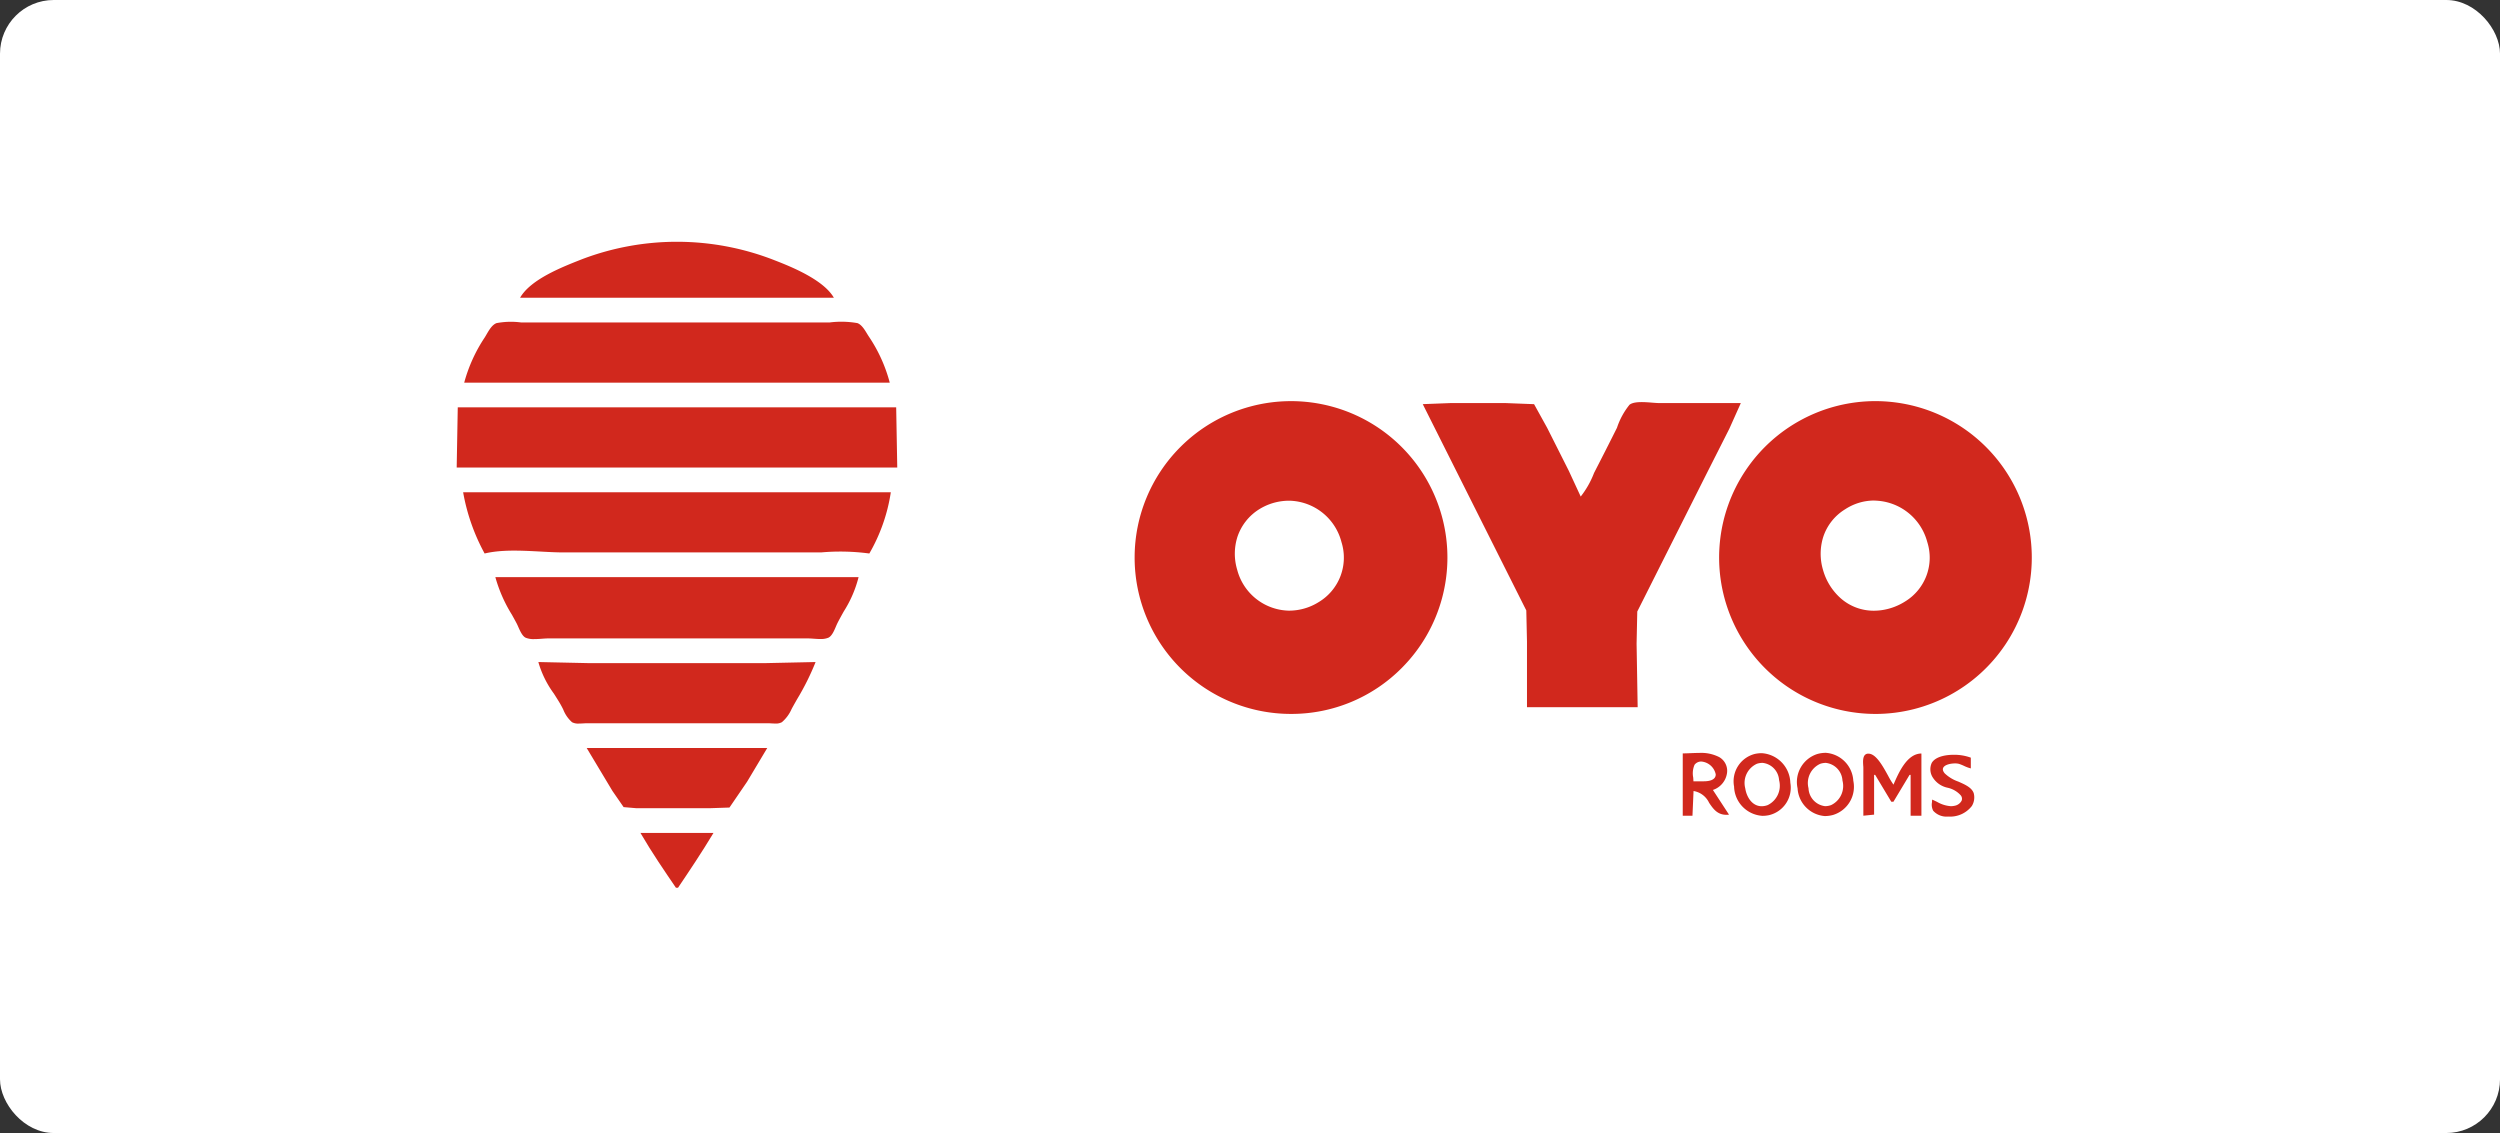 <svg xmlns="http://www.w3.org/2000/svg" width="186.123" height="84.352" viewBox="0 0 186.123 84.352"><rect x="0" y="0" width="186.123" height="84.352" fill="#333333" stroke="none"/><defs><style>.a{fill:#fff;}.b,.c{fill:#d1281d;}.c{stroke:rgba(0,0,0,0);}</style></defs><g transform="translate(-730 -880)"><rect class="a" width="186.124" height="84.352" rx="4" transform="translate(730 880)"/><g transform="translate(750.58 873.019)"><path class="b" d="M38.168,29.148H61.529c-.752-1.308-3.048-2.261-4.4-2.785a19.889,19.889,0,0,0-14.321-.095C41.368,26.836,38.968,27.753,38.168,29.148Z" transform="translate(-20.028)"/><path class="b" d="M16.356,60.71H48.037a11.263,11.263,0,0,0-1.561-3.44c-.214-.32-.455-.842-.843-.992a6.925,6.925,0,0,0-2.077-.048H20.6a5.808,5.808,0,0,0-1.84.048c-.41.16-.655.719-.88,1.072A11.411,11.411,0,0,0,16.356,60.71Z" transform="translate(-2.376 -25.241)"/><path class="c" d="M55.165,23.289a11.7,11.7,0,0,1-2.31-.231A11.644,11.644,0,0,1,55.14,0a11.731,11.731,0,0,1,2.31.231,11.644,11.644,0,0,1-2.284,23.058ZM55.086,7.4h0a4.283,4.283,0,0,0-.675.055,4,4,0,0,0-1.52.6,3.8,3.8,0,0,0-1.626,2.055,4.2,4.2,0,0,0-.015,2.463A4.411,4.411,0,0,0,52.6,14.709a3.707,3.707,0,0,0,2.429.895,4.228,4.228,0,0,0,.661-.053,4.416,4.416,0,0,0,1.68-.641,3.822,3.822,0,0,0,1.638-4.426,4.145,4.145,0,0,0-3.923-3.078ZM11.642,23.288A11.642,11.642,0,0,1,3.41,3.412,11.642,11.642,0,0,1,19.875,19.877,11.566,11.566,0,0,1,11.642,23.288ZM11.506,7.414a4.316,4.316,0,0,0-.617.045,4.209,4.209,0,0,0-1.6.582,3.856,3.856,0,0,0-1.637,2.064,4.15,4.15,0,0,0-.017,2.454A4.07,4.07,0,0,0,11.482,15.6a4.312,4.312,0,0,0,.608-.044,4.147,4.147,0,0,0,1.6-.586,3.859,3.859,0,0,0,1.706-4.479A4.1,4.1,0,0,0,11.506,7.414Z" transform="translate(63.894 36.844)"/><path class="b" d="M390.509,87.715l5.62,11.2,2.089,4.16.051,2.32v4.88h8.24l-.08-4.72.051-2.4,1.689-3.36,3.46-6.88,1.7-3.36.86-1.92h-6.08c-.546,0-1.768-.227-2.209.128a5.429,5.429,0,0,0-.931,1.712q-.843,1.686-1.706,3.36a6.743,6.743,0,0,1-.994,1.76l-.889-1.92-1.611-3.2-.972-1.758-2.129-.082h-4.08Z" transform="translate(-305.166 -50.646)"/><path class="b" d="M13.5,89.616l-.08,4.48h32.8l-.08-4.48Z" transform="translate(0 -52.307)"/><path class="b" d="M15.936,122.753a14.9,14.9,0,0,0,1.6,4.56c1.8-.43,4.065-.08,5.92-.08H42.577a16.24,16.24,0,0,1,3.6.08,12.971,12.971,0,0,0,1.6-4.56Z" transform="translate(-2.036 -79.124)"/><path class="c" d="M108.161,17.823h0a1.325,1.325,0,0,1-1.116-.435.978.978,0,0,1-.088-.636c0-.069.009-.134.009-.192.125.052.249.113.37.171a2.361,2.361,0,0,0,1.023.32,1.292,1.292,0,0,0,.287-.032.737.737,0,0,0,.521-.387.4.4,0,0,0-.07-.388,1.85,1.85,0,0,0-.968-.565,1.715,1.715,0,0,1-1.083-.719,1.133,1.133,0,0,1-.106-1.136c.324-.539,1.244-.6,1.624-.6a3.6,3.6,0,0,1,1.283.214v.8a2.638,2.638,0,0,1-.506-.187,3.479,3.479,0,0,0-.374-.151,1.122,1.122,0,0,0-.292-.033c-.352,0-.779.1-.885.329-.055.118-.016.256.114.411a2.773,2.773,0,0,0,1.006.611c.49.215,1,.437,1.151.858a1.225,1.225,0,0,1-.138.962A2.041,2.041,0,0,1,108.161,17.823Zm-9.175-.036a2.2,2.2,0,0,1-2.037-2.068,2.188,2.188,0,0,1,1.456-2.548,2.338,2.338,0,0,1,.637-.093,2.208,2.208,0,0,1,2.056,2.076A2.191,2.191,0,0,1,99.6,17.7,2.288,2.288,0,0,1,98.986,17.786Zm.062-3.96a1.35,1.35,0,0,0-.4.065,1.566,1.566,0,0,0-.885,1.82A1.4,1.4,0,0,0,99,17.05a1.376,1.376,0,0,0,.44-.078,1.576,1.576,0,0,0,.851-1.83A1.4,1.4,0,0,0,99.048,13.826ZM94.339,17.77a2.248,2.248,0,0,1-2.117-2.182,2.1,2.1,0,0,1,1.543-2.427,2.413,2.413,0,0,1,.512-.057,2.276,2.276,0,0,1,2.133,2.205,2.1,2.1,0,0,1-1.6,2.413A2.374,2.374,0,0,1,94.339,17.77Zm-.007-3.944a1.36,1.36,0,0,0-.407.066,1.565,1.565,0,0,0-.873,1.82c.1.668.521,1.342,1.226,1.342a1.309,1.309,0,0,0,.446-.084,1.606,1.606,0,0,0,.848-1.861A1.378,1.378,0,0,0,94.332,13.825Zm11.833,3.934h-.8v-3.04h-.079l-1.2,2h-.16l-1.2-2h-.08v2.96l-.8.08V14.24c0-.059,0-.13-.009-.2-.023-.358-.053-.847.33-.9a.5.5,0,0,1,.058,0c.56,0,1.062.912,1.465,1.645a5.994,5.994,0,0,0,.4.665v-.006c.375-.865,1-2.313,2.079-2.314v4.639Zm-17.041,0H88.4v-4.64h.032c.165,0,.341-.007.527-.015.213-.009.432-.018.652-.018a2.93,2.93,0,0,1,1.5.308,1.175,1.175,0,0,1,.585,1.188,1.552,1.552,0,0,1-1.051,1.259l1.2,1.84a1.764,1.764,0,0,1-.193.011c-.682,0-.99-.454-1.289-.893a1.558,1.558,0,0,0-1.159-.879l-.08,1.84Zm.655-4.034a.617.617,0,0,0-.5.242,1.6,1.6,0,0,0-.1.946c.008.107.016.207.016.285.105,0,.213,0,.318,0s.215,0,.322,0c.129,0,.228,0,.32-.009.625-.049.708-.344.7-.515A1.2,1.2,0,0,0,89.78,13.726ZM16,17.2h-5.52l-.931-.08-.83-1.2L6.8,12.72H20.241l-1.5,2.511-1.312,1.921ZM6.219,10.9a.969.969,0,0,1-.509-.1,2.406,2.406,0,0,1-.651-.934c-.048-.1-.093-.188-.136-.266C4.762,9.3,4.565,9,4.357,8.67A7.413,7.413,0,0,1,3.2,6.319l3.68.08h13.28l3.681-.08A18.826,18.826,0,0,1,22.455,9.1c-.108.19-.212.374-.309.549-.029.051-.058.107-.09.166a2.731,2.731,0,0,1-.725.983.928.928,0,0,1-.488.1c-.1,0-.194-.006-.287-.011s-.164-.01-.235-.01H6.8c-.079,0-.167.006-.26.011S6.327,10.9,6.219,10.9ZM2.894,4.611a1.548,1.548,0,0,1-.632-.1c-.247-.111-.42-.5-.559-.814-.043-.1-.083-.187-.12-.258-.112-.212-.232-.428-.359-.656A10.741,10.741,0,0,1,0,0H27.041a8.713,8.713,0,0,1-1.1,2.547c-.174.312-.338.606-.482.893-.034.07-.07.153-.108.242-.136.317-.3.712-.569.83a1.488,1.488,0,0,1-.593.093c-.167,0-.338-.012-.5-.024-.148-.01-.287-.02-.408-.02H3.92c-.136,0-.294.012-.461.024C3.273,4.6,3.081,4.611,2.894,4.611Z" transform="translate(16.299 49.95)"/><path class="b" d="M85.146,255.72c.878,1.508,1.8,2.845,2.64,4.08h.16c.842-1.248,1.749-2.6,2.64-4.08Z" transform="translate(-58.046 -186.73)"/></g></g></svg>